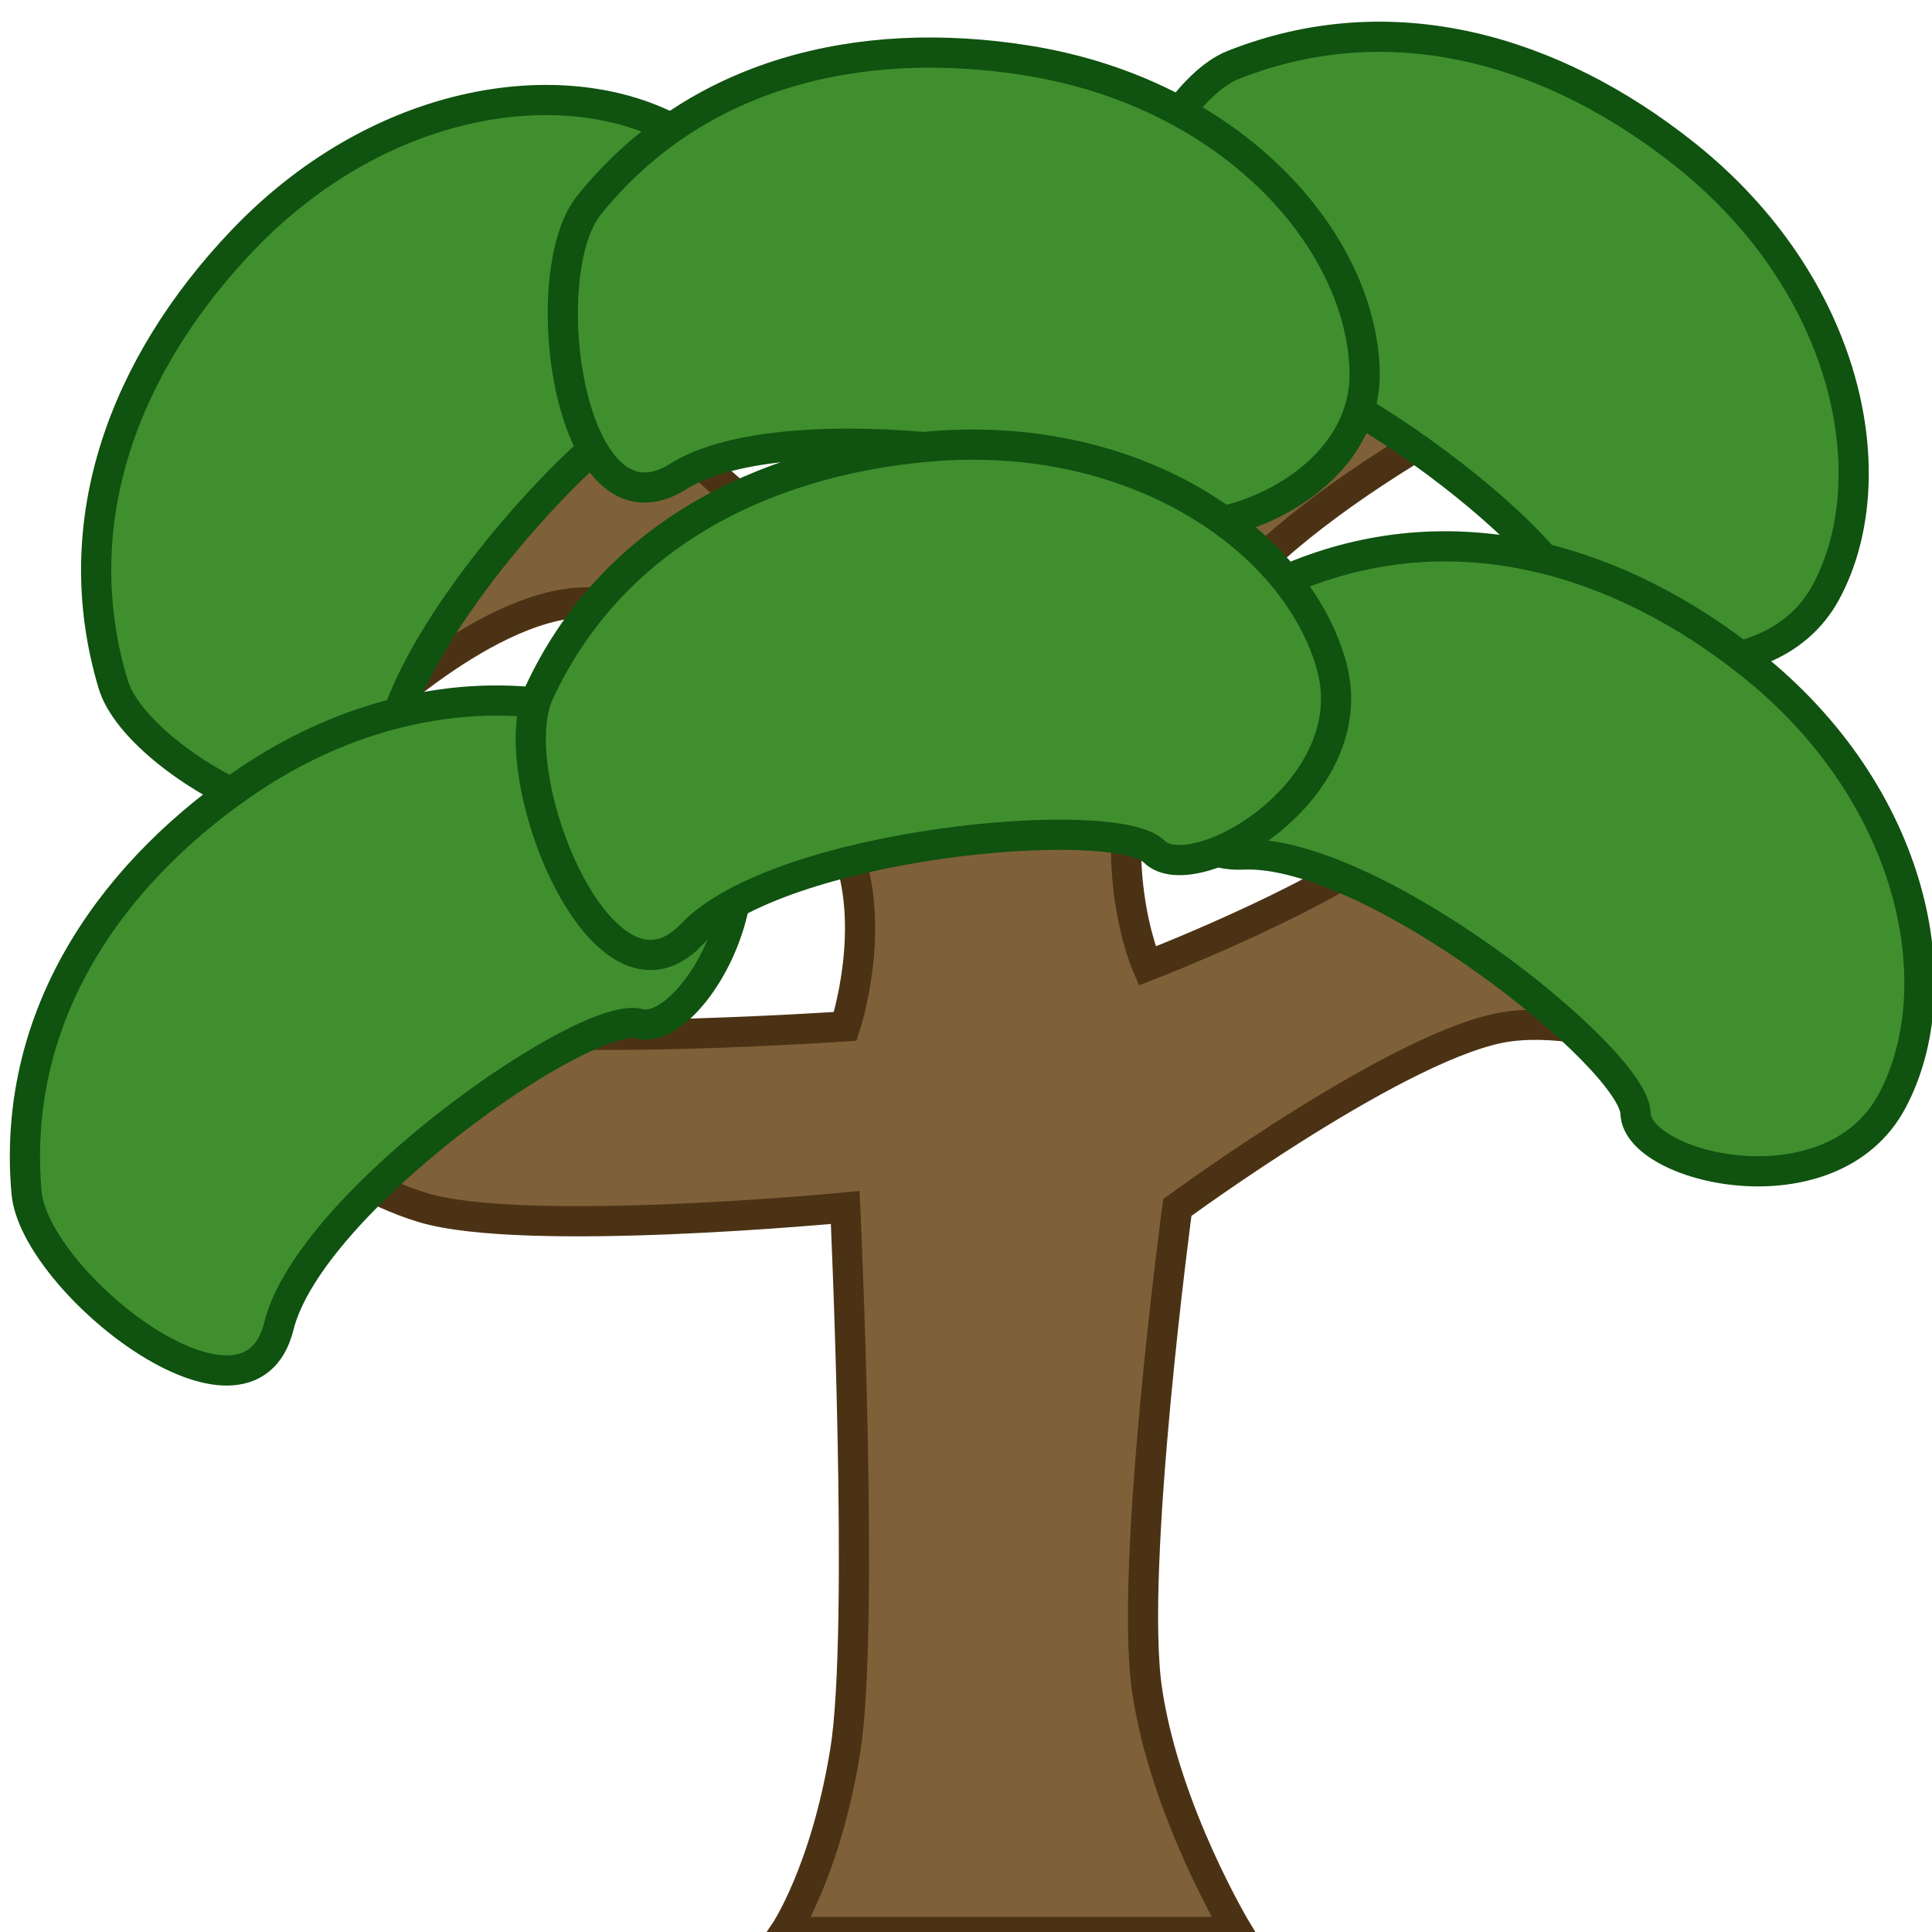 <?xml version="1.0" encoding="UTF-8" standalone="no"?>
<!-- Created with Inkscape (http://www.inkscape.org/) -->

<svg
   xmlns:dc="http://purl.org/dc/elements/1.1/"
   xmlns:cc="http://creativecommons.org/ns#"
   xmlns:rdf="http://www.w3.org/1999/02/22-rdf-syntax-ns#"
   xmlns:svg="http://www.w3.org/2000/svg"
   xmlns="http://www.w3.org/2000/svg"
   xmlns:sodipodi="http://sodipodi.sourceforge.net/DTD/sodipodi-0.dtd"
   xmlns:inkscape="http://www.inkscape.org/namespaces/inkscape"
   width="128"
   height="128"
   id="svg2985"
   version="1.1"
   inkscape:version="0.48.2 r9819"
   sodipodi:docname="sapling_oak.svg"
   inkscape:export-filename="/Users/ianw/drawing.png"
   inkscape:export-xdpi="180"
   inkscape:export-ydpi="180">
  <title
     id="title3119">Template</title>
  <defs
     id="defs2987" />
  <sodipodi:namedview
     id="base"
     pagecolor="#ffffff"
     bordercolor="#000000"
     borderopacity="1"
     inkscape:pageopacity="0.0"
     inkscape:pageshadow="2"
     inkscape:zoom="2.828427"
     inkscape:cx="82.999343"
     inkscape:cy="-8.8974922"
     inkscape:current-layer="layer1"
     showgrid="true"
     inkscape:document-units="px"
     inkscape:grid-bbox="true"
     inkscape:snap-bbox="false"
     inkscape:snap-nodes="true"
     inkscape:snap-grids="true"
     inkscape:window-width="2256"
     inkscape:window-height="1135"
     inkscape:window-x="64"
     inkscape:window-y="80"
     inkscape:window-maximized="0"
     inkscape:showpageshadow="false"
     borderlayer="true">
    <inkscape:grid
       type="xygrid"
       id="grid2993"
       empspacing="4"
       visible="true"
       enabled="true"
       snapvisiblegridlinesonly="true"
       spacingx="16px"
       spacingy="16px"
       empcolor="#d60053"
       empopacity="0.298" />
    <inkscape:grid
       type="xygrid"
       id="grid3043"
       empspacing="4"
       visible="true"
       enabled="true"
       snapvisiblegridlinesonly="true"
       color="#ff00f8"
       opacity="0.125"
       dotted="true" />
  </sodipodi:namedview>
  <g
     id="layer1"
     inkscape:label="Layer 1"
     inkscape:groupmode="layer"
     transform="translate(0,64)">
    <g
       id="g4770"
       style="stroke-width:2;stroke-miterlimit:4;stroke-dasharray:none">
      <path
         sodipodi:nodetypes="czczccccczczccczccccczzczcczczcc"
         transform="translate(0,-64)"
         inkscape:connector-curvature="0"
         id="path4457"
         d="m 82,128 c 0,0 -4.791,-7.898 -6,-16 -1.209,-8.102 2,-32 2,-32 0,0 15.131,-11.122 22,-12 6.869,-0.878 16,4 16,4 l 4,-8 -16,-4 12,-12 -8,-8 c 0,0 -10.522,12.052 -16,16 -5.478,3.948 -16,8 -16,8 0,0 -3.15,-7.127 0,-16 3.15,-8.873 12,-16 28,-24 -4,-4 -8,-8 -8,-8 C 80.397,22.371 72,32 64,44 64,44 47.647,33.231 44,28 40.353,22.769 40,16 40,16 l -8,4 0,12 -12,4 4,12 c 0,0 9.335,-9.082 16,-8 6.665,1.082 13.791,10.668 16,16 2.209,5.332 0,12 0,12 0,0 -18.656,1.262 -24,0 -5.344,-1.262 -8,-4 -8,-4 l -8,8 c 0,0 5.233,5.951 12,8 6.767,2.049 28,0 28,0 0,0 1.299,27.997 0,36 -1.299,8.003 -4,12 -4,12 z"
         style="fill:#7f6139;stroke:#4c3214;stroke-width:2;stroke-linecap:butt;stroke-linejoin:miter;stroke-opacity:1;fill-opacity:1;stroke-miterlimit:4;stroke-dasharray:none" />
      <path
         style="fill:#408f2f;fill-opacity:1;stroke:#105210;stroke-width:2;stroke-linecap:butt;stroke-linejoin:miter;stroke-opacity:1;stroke-miterlimit:4;stroke-dasharray:none"
         d="m 25.65,-13.368 c 0.336,-8.499 15.669,-24.65 19.335,-24.439 3.665,0.212 7.835,-12.325 0.673,-16.998 C 38.495,-59.478 25.583,-58.095 16,-48 c -7.667,8.076 -11.752,18.488 -8.507,29.324 1.704,5.691 17.821,13.808 18.157,5.308 z"
         id="path4583"
         inkscape:connector-curvature="0"
         sodipodi:nodetypes="zssssz" />
      <path
         sodipodi:nodetypes="zssssz"
         inkscape:connector-curvature="0"
         id="path4585"
         d="M 77.977,-41.143 C 86.473,-41.545 103.893,-27.67 104,-24 c 0.107,3.67 12.958,6.737 16.993,-0.804 4.035,-7.54 1.537,-20.284 -9.351,-28.956 -8.71,-6.938 -19.437,-10.105 -29.951,-5.933 -5.522,2.191 -12.211,18.951 -3.714,18.549 z"
         style="fill:#408f2f;fill-opacity:1;stroke:#105210;stroke-width:2;stroke-linecap:butt;stroke-linejoin:miter;stroke-opacity:1;stroke-miterlimit:4;stroke-dasharray:none" />
      <path
         style="fill:#408f2f;fill-opacity:1;stroke:#105210;stroke-width:2;stroke-linecap:butt;stroke-linejoin:miter;stroke-opacity:1;stroke-miterlimit:4;stroke-dasharray:none"
         d="m 44.928,-32.428 c 7.194,-4.538 29.19,-1.052 31.092,2.088 1.902,3.14 14.595,-0.526 14.389,-9.075 C 90.202,-47.965 81.747,-57.822 68,-60 c -10.998,-1.743 -21.893,0.789 -28.984,9.602 -3.724,4.628 -1.282,22.508 5.912,17.97 z"
         id="path4587"
         inkscape:connector-curvature="0"
         sodipodi:nodetypes="zssssz" />
      <path
         style="fill:#408f2f;fill-opacity:1;stroke:#105210;stroke-width:2;stroke-linecap:butt;stroke-linejoin:miter;stroke-opacity:1;stroke-miterlimit:4;stroke-dasharray:none"
         d="m 82.335,-7.384 c 8.496,-0.402 25.916,13.473 26.023,17.143 0.107,3.67 12.958,6.737 16.993,-0.804 C 129.385,1.415 126.887,-11.328 116,-20 c -8.71,-6.938 -19.437,-10.105 -29.951,-5.933 -5.522,2.191 -12.211,18.951 -3.714,18.549 z"
         id="path4589"
         inkscape:connector-curvature="0"
         sodipodi:nodetypes="zssssz" />
      <path
         sodipodi:nodetypes="zssssz"
         inkscape:connector-curvature="0"
         id="path4591"
         d="M 18.473,23.866 C 20.515,15.609 38.788,2.879 42.336,3.825 45.883,4.772 52.493,-6.668 46.42,-12.689 40.347,-18.709 27.421,-19.956 16,-12 6.863,-5.635 0.763,3.74 1.758,15.007 2.28,20.925 16.43,32.123 18.473,23.866 z"
         style="fill:#408f2f;fill-opacity:1;stroke:#105210;stroke-width:2;stroke-linecap:butt;stroke-linejoin:miter;stroke-opacity:1;stroke-miterlimit:4;stroke-dasharray:none" />
      <path
         style="fill:#408f2f;fill-opacity:1;stroke:#105210;stroke-width:2;stroke-linecap:butt;stroke-linejoin:miter;stroke-opacity:1;stroke-miterlimit:4;stroke-dasharray:none"
         d="m 45.793,-2.066 c 5.878,-6.148 28.063,-8.103 30.67,-5.518 2.607,2.585 14.031,-4.051 11.757,-12.295 -2.274,-8.244 -12.868,-15.754 -26.733,-14.532 -11.092,0.978 -21.047,6.077 -25.788,16.347 -2.49,5.394 4.216,22.146 10.095,15.999 z"
         id="path4593"
         inkscape:connector-curvature="0"
         sodipodi:nodetypes="zssssz" />
    </g>
  </g>
</svg>
